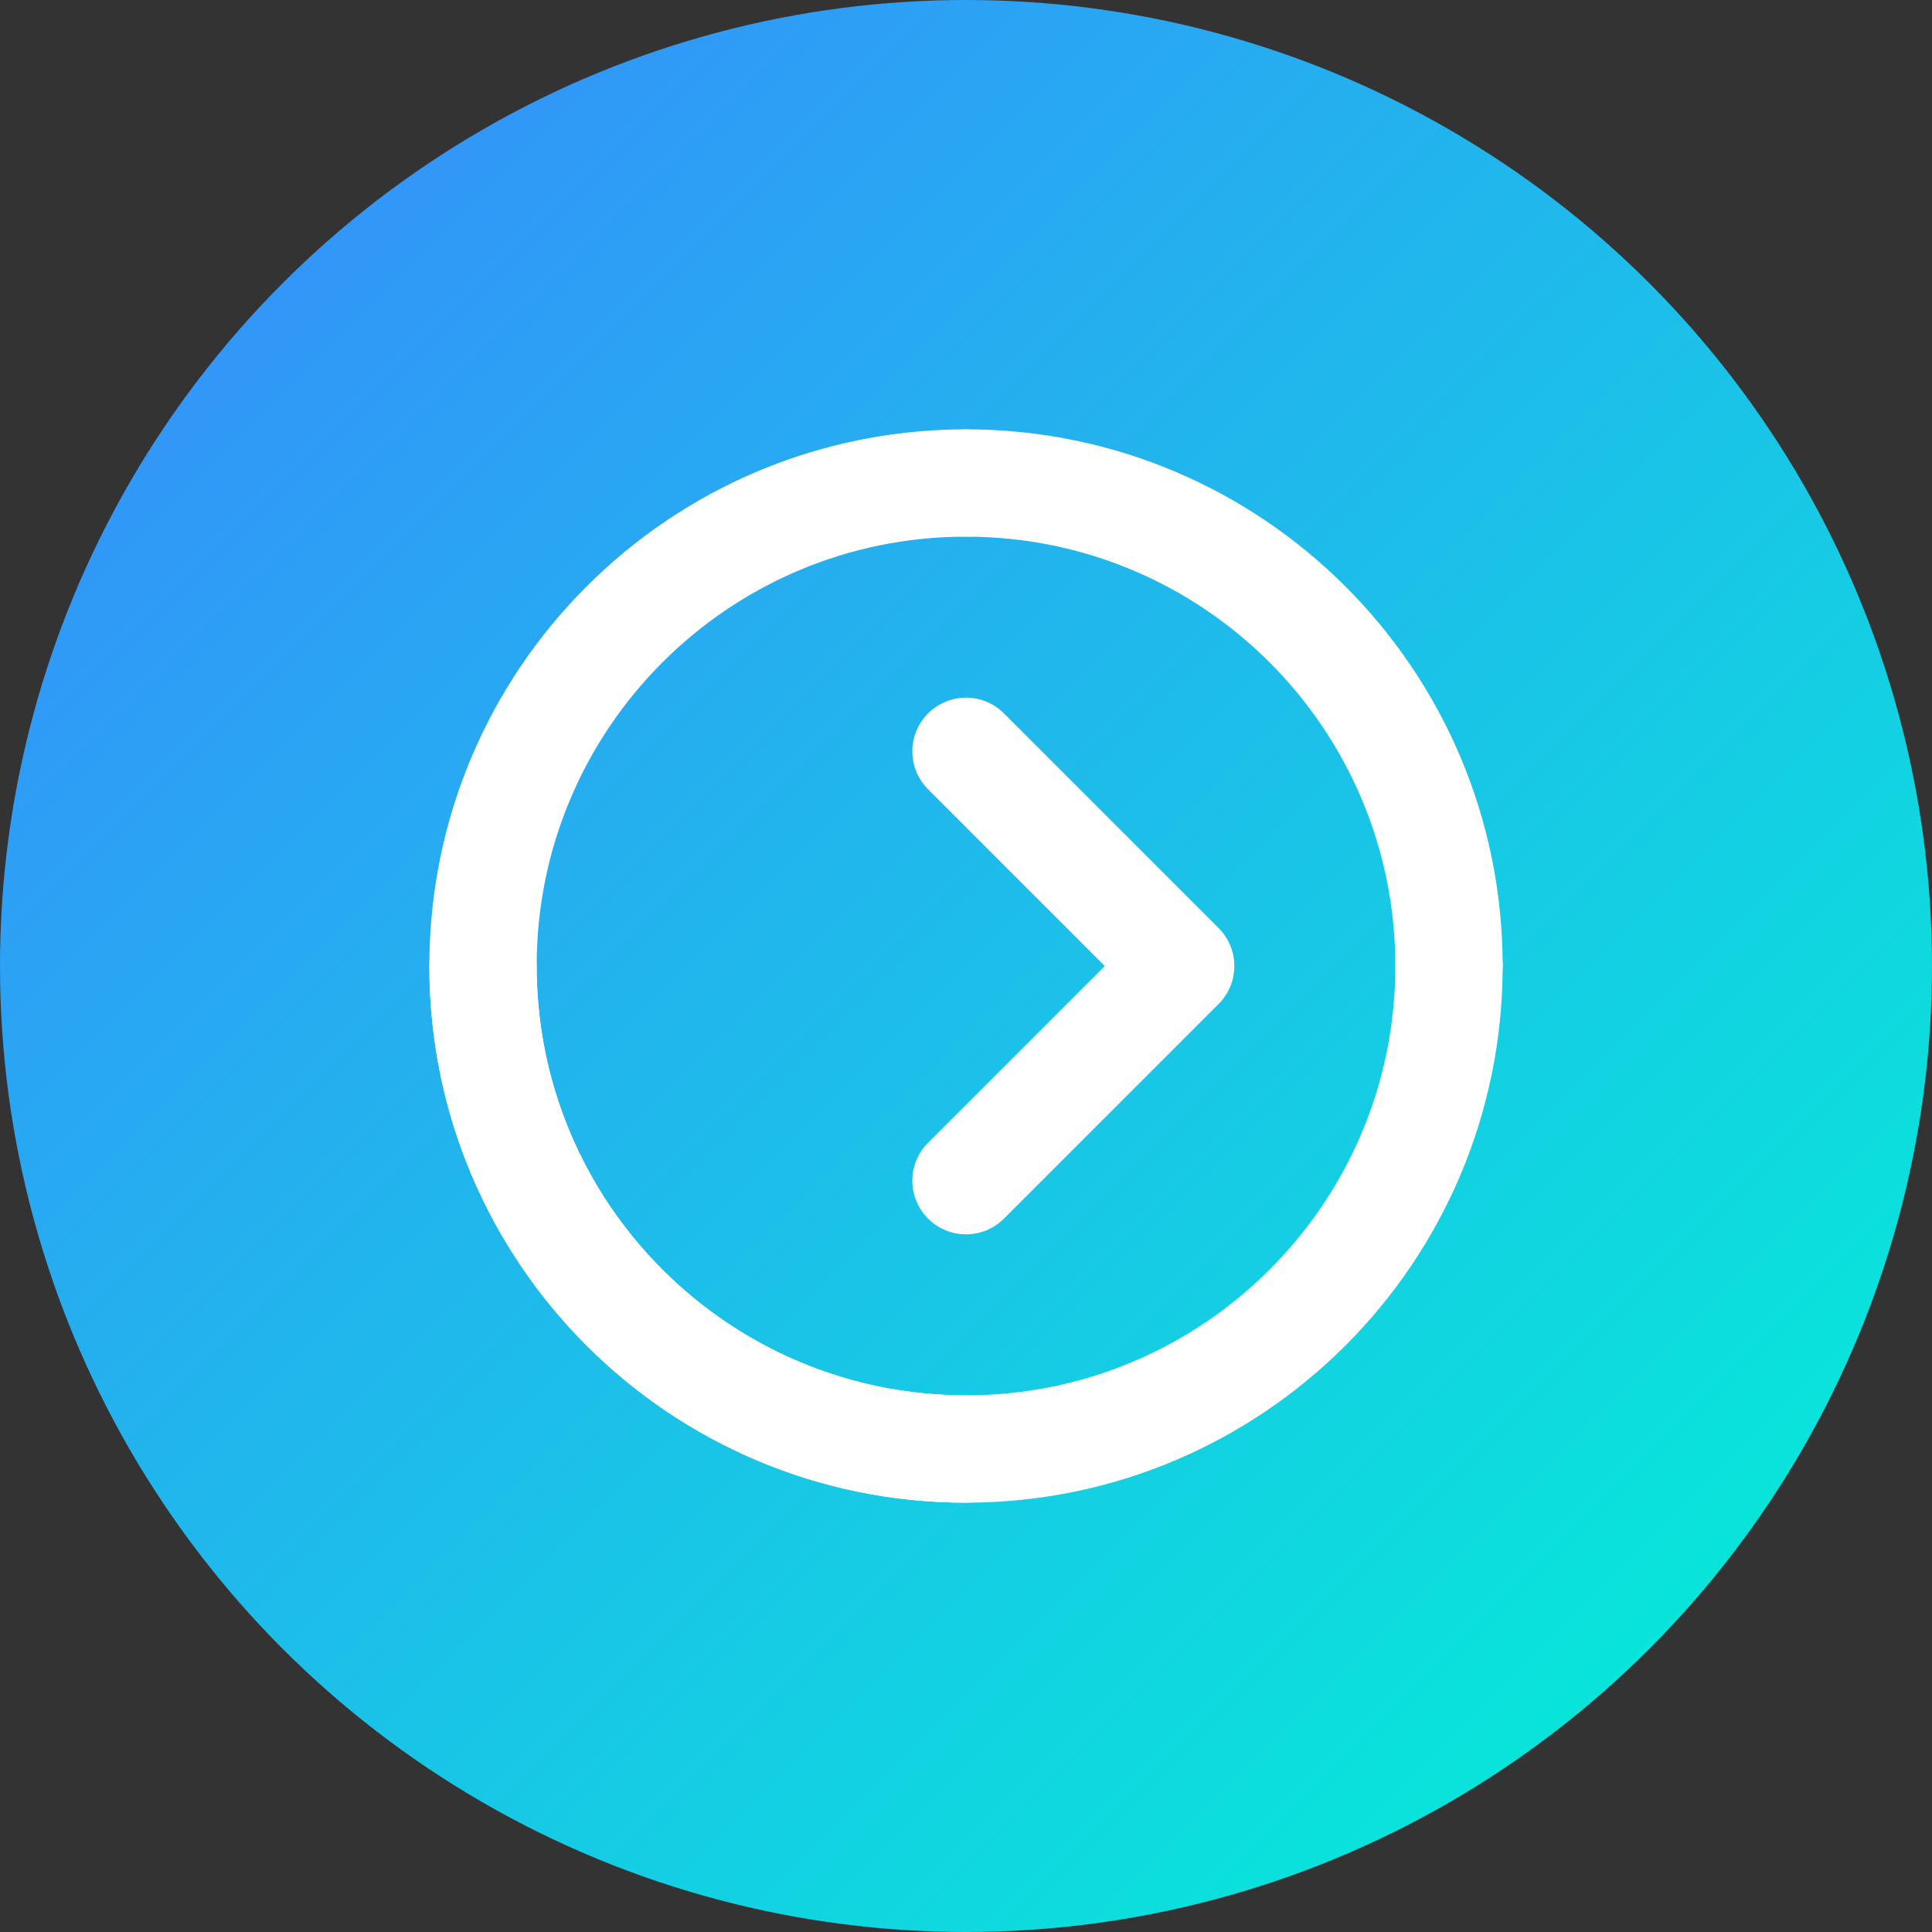 <svg width="36" height="36" viewBox="0 0 36 36" fill="none" xmlns="http://www.w3.org/2000/svg">
  <rect x="0" y="0" width="36" height="36" fill="#333333" stroke="none"/>
  <circle cx="18" cy="18" r="18" fill="url(#paint0_linear)" />
  <path d="M18 9C13.029 9 9 13.029 9 18C9 22.971 13.029 27 18 27C22.971 27 27 22.971 27 18" stroke="white" stroke-width="2" stroke-linecap="round" />
  <path d="M18 27C13.029 27 9 22.971 9 18" stroke="white" stroke-width="2" stroke-linecap="round" />
  <path d="M27 18C27 13.029 22.971 9 18 9" stroke="white" stroke-width="2" stroke-linecap="round" />
  <path d="M18 14L22 18L18 22" stroke="white" stroke-width="2" stroke-linecap="round" stroke-linejoin="round" />
  <defs>
    <linearGradient id="paint0_linear" x1="0" y1="0" x2="36" y2="36" gradientUnits="userSpaceOnUse">
      <stop stop-color="#3A86FF" />
      <stop offset="1" stop-color="#00F5D4" />
    </linearGradient>
  </defs>
</svg>
